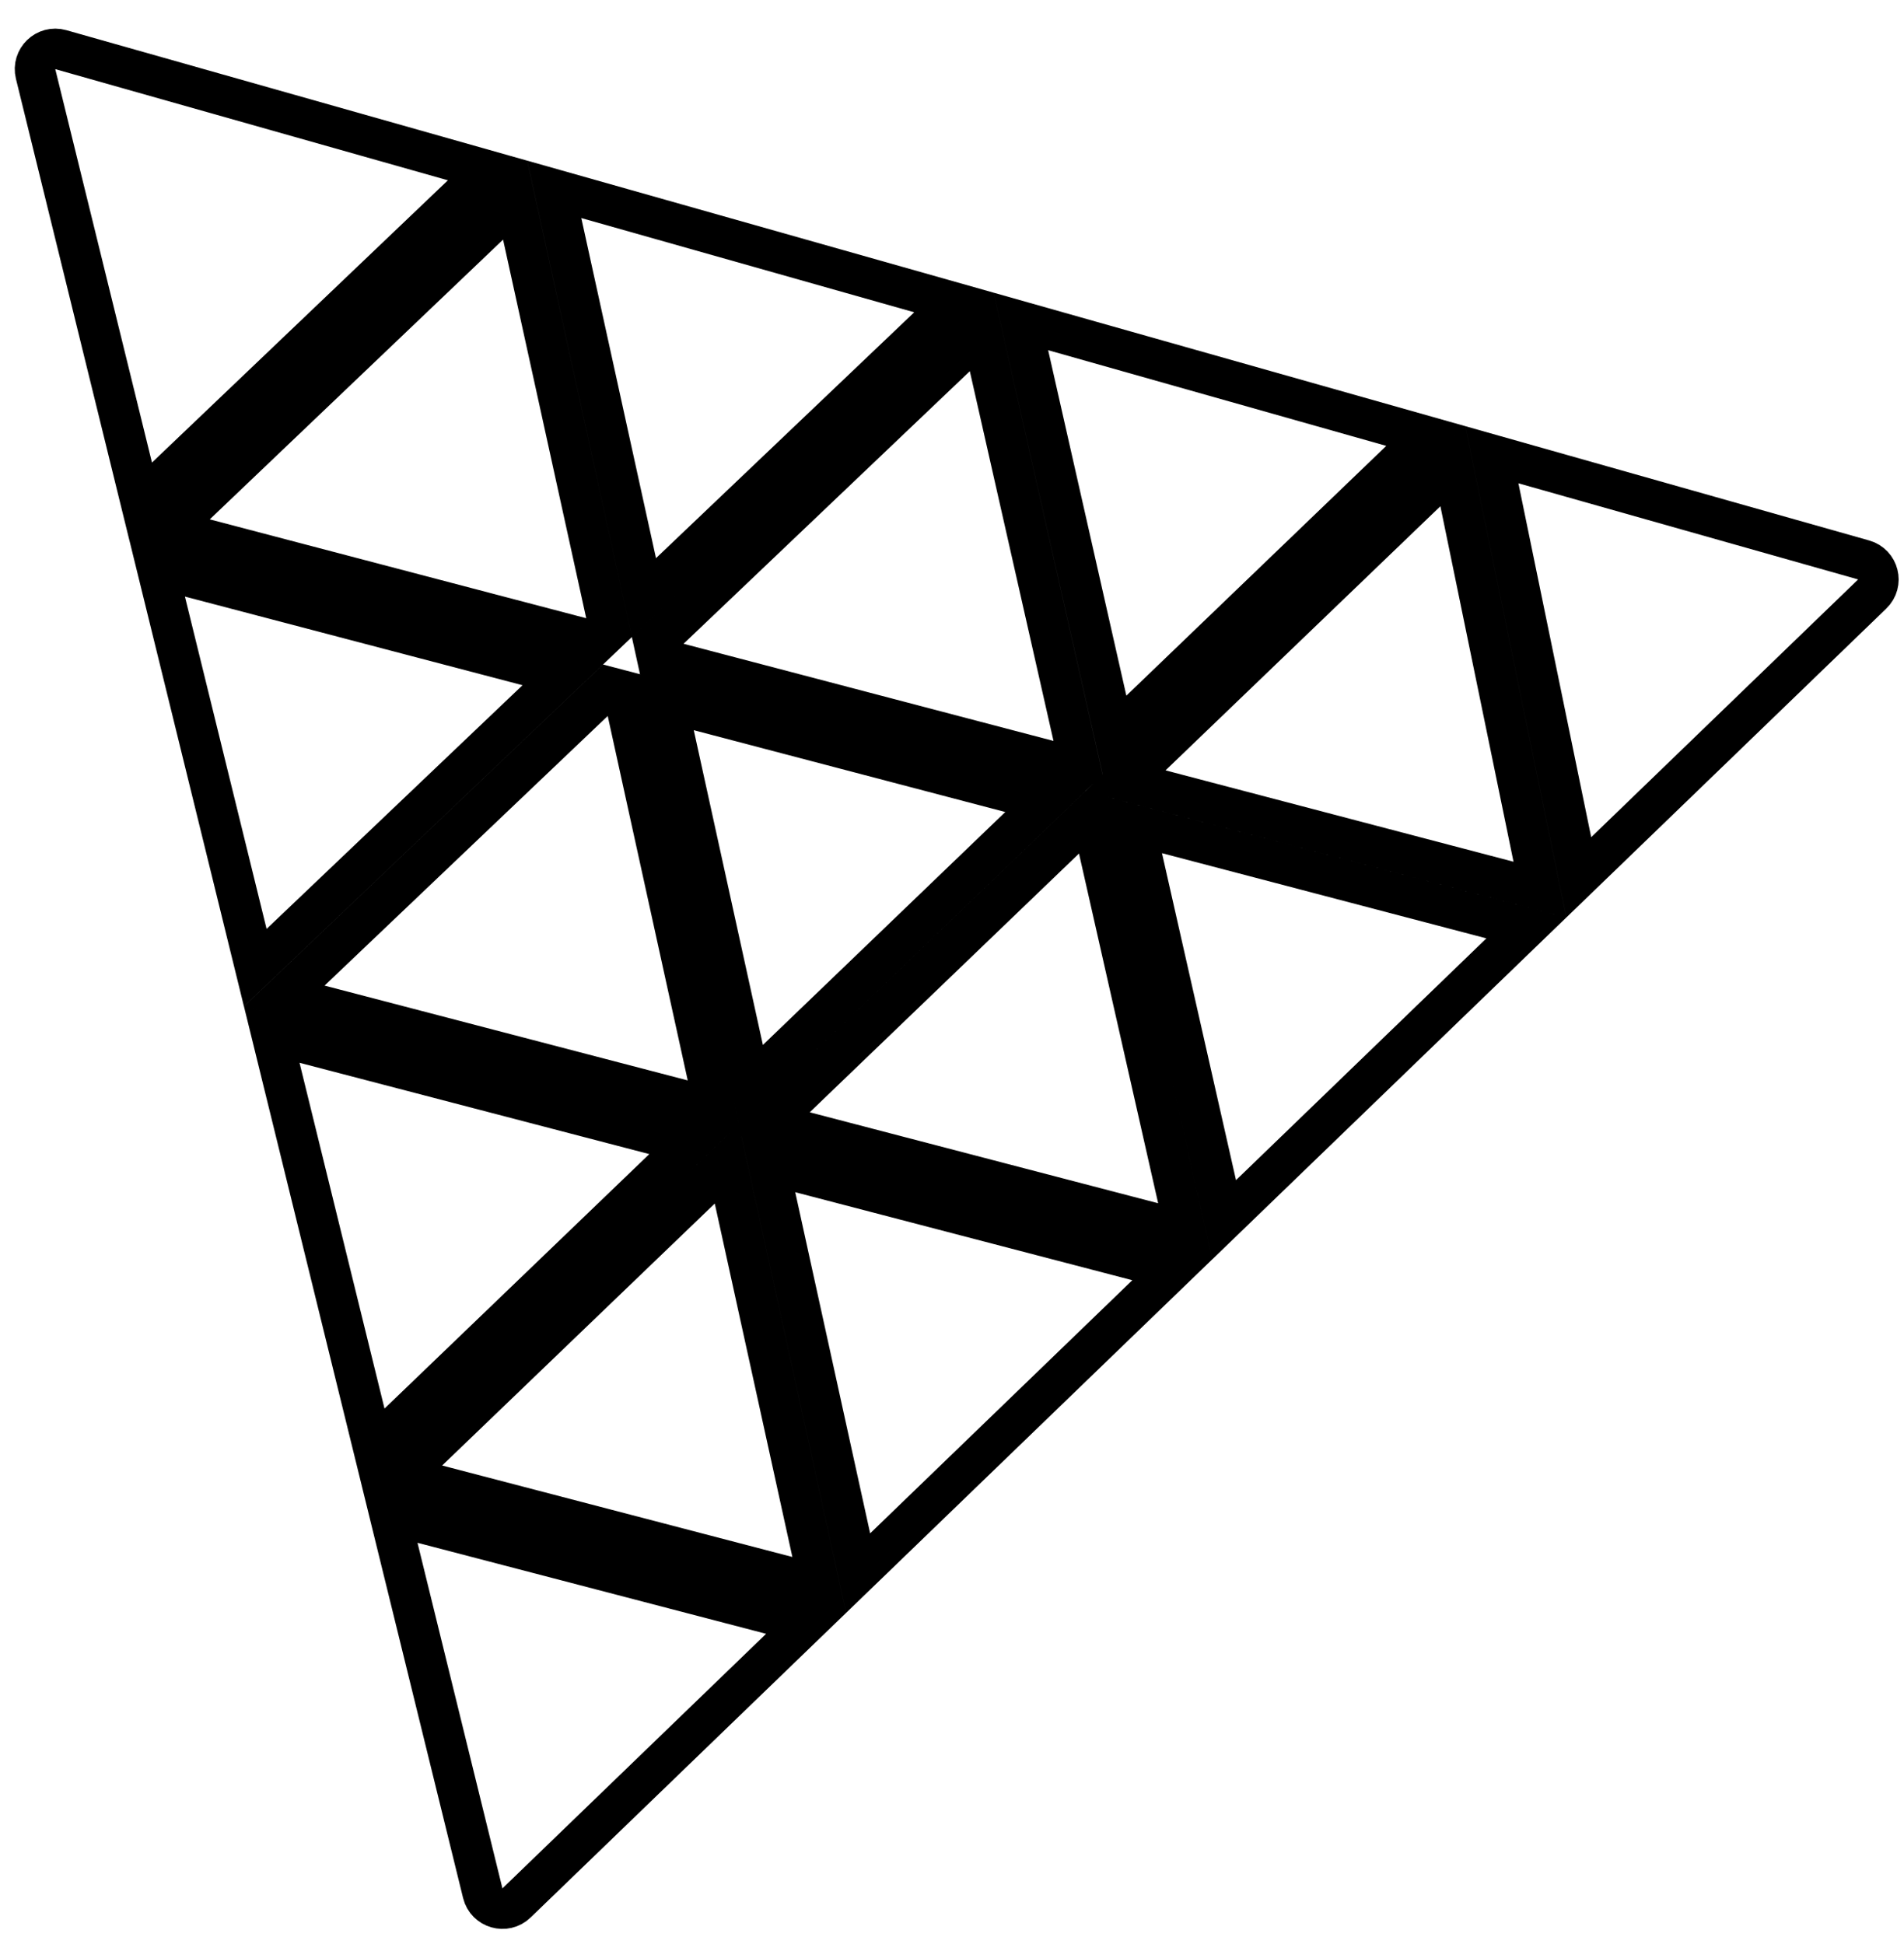 <svg width="47" height="48" viewBox="0 0 47 48" fill="none" xmlns="http://www.w3.org/2000/svg">
<path d="M13.682 4.675L23.547 7.468L15.895 14.755L13.682 4.675ZM16.146 15.897L24.233 8.195L26.669 18.96L26.649 18.979L16.221 16.24L16.146 15.897ZM18.998 27.72L26.927 20.099L29.258 30.399L18.998 27.72ZM18.967 28.745L28.939 31.349L21.183 38.839L18.967 28.745ZM17.941 28.736L20.223 39.131L9.924 36.441L17.941 28.736ZM17.018 28.236L9.213 35.738L6.708 25.544L17.018 28.236ZM17.64 27.365L7.017 24.591L15.029 16.961L15.376 17.052L17.64 27.365ZM15.048 15.561L14.743 15.852L4.185 13.079L12.716 4.941L15.048 15.561ZM35.195 10.765L27.512 18.15L25.2 7.936L35.195 10.765ZM27.782 19.277L35.863 11.51L38.013 21.964L27.782 19.277ZM38.972 21.661L36.826 11.227L46.004 13.825C46.375 13.93 46.493 14.398 46.215 14.666L38.972 21.661ZM37.678 22.91L30.219 30.114L28.014 20.372L37.678 22.91ZM19.899 40.079L12.75 46.983C12.473 47.251 12.009 47.117 11.917 46.743L9.62 37.395L19.899 40.079ZM13.892 16.662L6.301 23.891L3.879 14.032L13.892 16.662ZM12.035 4.209L3.472 12.378L0.879 1.827C0.788 1.454 1.132 1.122 1.501 1.226L12.035 4.209ZM18.535 26.778L16.462 17.337L25.804 19.791L18.535 26.778Z" stroke="black"/>
</svg>
